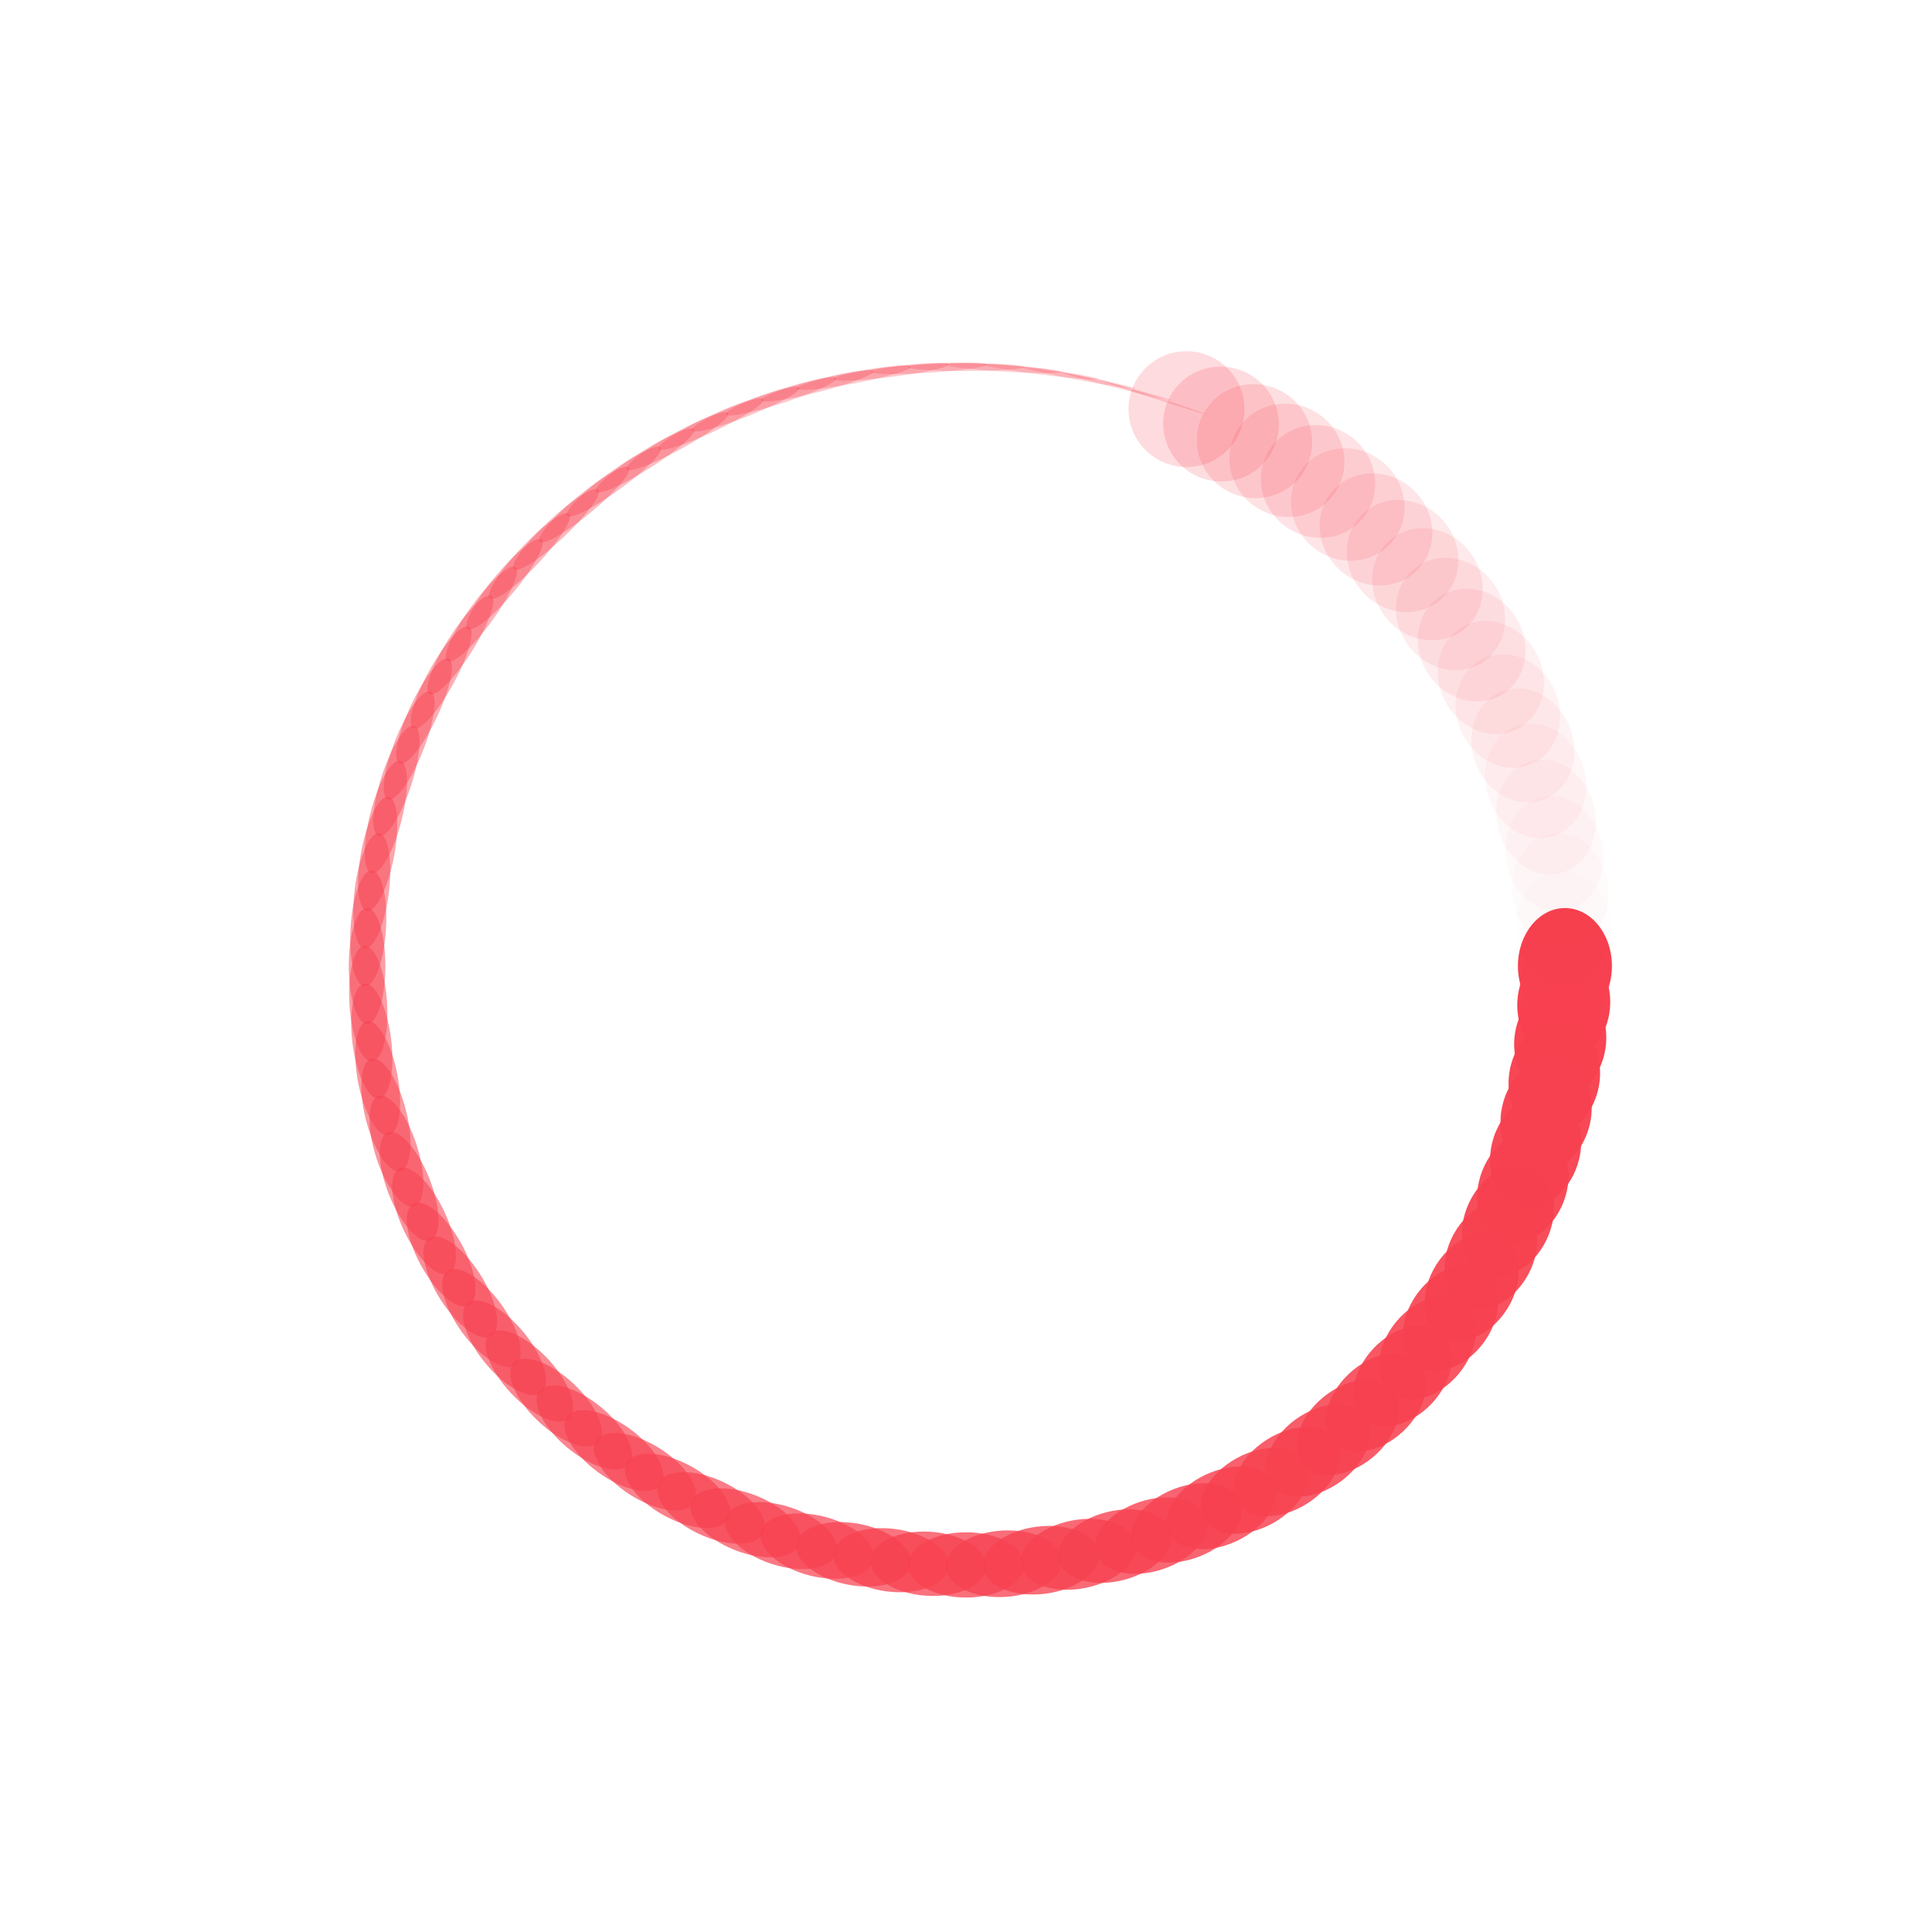 <?xml version="1.0" encoding="utf-8"?>
<svg xmlns="http://www.w3.org/2000/svg" xmlns:xlink="http://www.w3.org/1999/xlink" style="margin: auto; background: rgba(241, 242, 243, 0); display: block; shape-rendering: auto;" width="294px" height="294px" viewBox="0 0 100 100" preserveAspectRatio="xMidYMid">
<g transform="translate(81,50)">
<g transform="rotate(0)">
<circle cx="0" cy="0" r="3" fill="#f74150" fill-opacity="1" transform="scale(0.811 1)">
  <animateTransform attributeName="transform" type="scale" begin="-0.952s" values="0.01 1;1 1" keyTimes="0;1" dur="0.962s" repeatCount="indefinite"></animateTransform>
  <animate attributeName="fill-opacity" keyTimes="0;1" dur="0.962s" repeatCount="indefinite" values="1;0" begin="-0.952s"></animate>
</circle>
</g>
</g><g transform="translate(80.939,51.947)">
<g transform="rotate(3.6)">
<circle cx="0" cy="0" r="3" fill="#f74150" fill-opacity="0.99" transform="scale(0.801 1)">
  <animateTransform attributeName="transform" type="scale" begin="-0.942s" values="0.01 1;1 1" keyTimes="0;1" dur="0.962s" repeatCount="indefinite"></animateTransform>
  <animate attributeName="fill-opacity" keyTimes="0;1" dur="0.962s" repeatCount="indefinite" values="1;0" begin="-0.942s"></animate>
</circle>
</g>
</g><g transform="translate(80.756,53.885)">
<g transform="rotate(7.2)">
<circle cx="0" cy="0" r="3" fill="#f74150" fill-opacity="0.98" transform="scale(0.791 1)">
  <animateTransform attributeName="transform" type="scale" begin="-0.933s" values="0.01 1;1 1" keyTimes="0;1" dur="0.962s" repeatCount="indefinite"></animateTransform>
  <animate attributeName="fill-opacity" keyTimes="0;1" dur="0.962s" repeatCount="indefinite" values="1;0" begin="-0.933s"></animate>
</circle>
</g>
</g><g transform="translate(80.451,55.809)">
<g transform="rotate(10.8)">
<circle cx="0" cy="0" r="3" fill="#f74150" fill-opacity="0.97" transform="scale(0.781 1)">
  <animateTransform attributeName="transform" type="scale" begin="-0.923s" values="0.01 1;1 1" keyTimes="0;1" dur="0.962s" repeatCount="indefinite"></animateTransform>
  <animate attributeName="fill-opacity" keyTimes="0;1" dur="0.962s" repeatCount="indefinite" values="1;0" begin="-0.923s"></animate>
</circle>
</g>
</g><g transform="translate(80.026,57.709)">
<g transform="rotate(14.4)">
<circle cx="0" cy="0" r="3" fill="#f74150" fill-opacity="0.96" transform="scale(0.771 1)">
  <animateTransform attributeName="transform" type="scale" begin="-0.913s" values="0.01 1;1 1" keyTimes="0;1" dur="0.962s" repeatCount="indefinite"></animateTransform>
  <animate attributeName="fill-opacity" keyTimes="0;1" dur="0.962s" repeatCount="indefinite" values="1;0" begin="-0.913s"></animate>
</circle>
</g>
</g><g transform="translate(79.483,59.58)">
<g transform="rotate(18)">
<circle cx="0" cy="0" r="3" fill="#f74150" fill-opacity="0.95" transform="scale(0.761 1)">
  <animateTransform attributeName="transform" type="scale" begin="-0.904s" values="0.01 1;1 1" keyTimes="0;1" dur="0.962s" repeatCount="indefinite"></animateTransform>
  <animate attributeName="fill-opacity" keyTimes="0;1" dur="0.962s" repeatCount="indefinite" values="1;0" begin="-0.904s"></animate>
</circle>
</g>
</g><g transform="translate(78.823,61.412)">
<g transform="rotate(21.6)">
<circle cx="0" cy="0" r="3" fill="#f74150" fill-opacity="0.94" transform="scale(0.751 1)">
  <animateTransform attributeName="transform" type="scale" begin="-0.894s" values="0.01 1;1 1" keyTimes="0;1" dur="0.962s" repeatCount="indefinite"></animateTransform>
  <animate attributeName="fill-opacity" keyTimes="0;1" dur="0.962s" repeatCount="indefinite" values="1;0" begin="-0.894s"></animate>
</circle>
</g>
</g><g transform="translate(78.05,63.199)">
<g transform="rotate(25.2)">
<circle cx="0" cy="0" r="3" fill="#f74150" fill-opacity="0.93" transform="scale(0.741 1)">
  <animateTransform attributeName="transform" type="scale" begin="-0.885s" values="0.01 1;1 1" keyTimes="0;1" dur="0.962s" repeatCount="indefinite"></animateTransform>
  <animate attributeName="fill-opacity" keyTimes="0;1" dur="0.962s" repeatCount="indefinite" values="1;0" begin="-0.885s"></animate>
</circle>
</g>
</g><g transform="translate(77.166,64.934)">
<g transform="rotate(28.8)">
<circle cx="0" cy="0" r="3" fill="#f74150" fill-opacity="0.92" transform="scale(0.731 1)">
  <animateTransform attributeName="transform" type="scale" begin="-0.875s" values="0.01 1;1 1" keyTimes="0;1" dur="0.962s" repeatCount="indefinite"></animateTransform>
  <animate attributeName="fill-opacity" keyTimes="0;1" dur="0.962s" repeatCount="indefinite" values="1;0" begin="-0.875s"></animate>
</circle>
</g>
</g><g transform="translate(76.174,66.611)">
<g transform="rotate(32.4)">
<circle cx="0" cy="0" r="3" fill="#f74150" fill-opacity="0.91" transform="scale(0.721 1)">
  <animateTransform attributeName="transform" type="scale" begin="-0.865s" values="0.01 1;1 1" keyTimes="0;1" dur="0.962s" repeatCount="indefinite"></animateTransform>
  <animate attributeName="fill-opacity" keyTimes="0;1" dur="0.962s" repeatCount="indefinite" values="1;0" begin="-0.865s"></animate>
</circle>
</g>
</g><g transform="translate(75.08,68.221)">
<g transform="rotate(36)">
<circle cx="0" cy="0" r="3" fill="#f74150" fill-opacity="0.9" transform="scale(0.712 1)">
  <animateTransform attributeName="transform" type="scale" begin="-0.856s" values="0.01 1;1 1" keyTimes="0;1" dur="0.962s" repeatCount="indefinite"></animateTransform>
  <animate attributeName="fill-opacity" keyTimes="0;1" dur="0.962s" repeatCount="indefinite" values="1;0" begin="-0.856s"></animate>
</circle>
</g>
</g><g transform="translate(73.886,69.76)">
<g transform="rotate(39.6)">
<circle cx="0" cy="0" r="3" fill="#f74150" fill-opacity="0.89" transform="scale(0.702 1)">
  <animateTransform attributeName="transform" type="scale" begin="-0.846s" values="0.01 1;1 1" keyTimes="0;1" dur="0.962s" repeatCount="indefinite"></animateTransform>
  <animate attributeName="fill-opacity" keyTimes="0;1" dur="0.962s" repeatCount="indefinite" values="1;0" begin="-0.846s"></animate>
</circle>
</g>
</g><g transform="translate(72.598,71.221)">
<g transform="rotate(43.2)">
<circle cx="0" cy="0" r="3" fill="#f74150" fill-opacity="0.88" transform="scale(0.692 1)">
  <animateTransform attributeName="transform" type="scale" begin="-0.837s" values="0.01 1;1 1" keyTimes="0;1" dur="0.962s" repeatCount="indefinite"></animateTransform>
  <animate attributeName="fill-opacity" keyTimes="0;1" dur="0.962s" repeatCount="indefinite" values="1;0" begin="-0.837s"></animate>
</circle>
</g>
</g><g transform="translate(71.221,72.598)">
<g transform="rotate(46.8)">
<circle cx="0" cy="0" r="3" fill="#f74150" fill-opacity="0.87" transform="scale(0.682 1)">
  <animateTransform attributeName="transform" type="scale" begin="-0.827s" values="0.01 1;1 1" keyTimes="0;1" dur="0.962s" repeatCount="indefinite"></animateTransform>
  <animate attributeName="fill-opacity" keyTimes="0;1" dur="0.962s" repeatCount="indefinite" values="1;0" begin="-0.827s"></animate>
</circle>
</g>
</g><g transform="translate(69.76,73.886)">
<g transform="rotate(50.4)">
<circle cx="0" cy="0" r="3" fill="#f74150" fill-opacity="0.86" transform="scale(0.672 1)">
  <animateTransform attributeName="transform" type="scale" begin="-0.817s" values="0.01 1;1 1" keyTimes="0;1" dur="0.962s" repeatCount="indefinite"></animateTransform>
  <animate attributeName="fill-opacity" keyTimes="0;1" dur="0.962s" repeatCount="indefinite" values="1;0" begin="-0.817s"></animate>
</circle>
</g>
</g><g transform="translate(68.221,75.08)">
<g transform="rotate(54)">
<circle cx="0" cy="0" r="3" fill="#f74150" fill-opacity="0.85" transform="scale(0.662 1)">
  <animateTransform attributeName="transform" type="scale" begin="-0.808s" values="0.01 1;1 1" keyTimes="0;1" dur="0.962s" repeatCount="indefinite"></animateTransform>
  <animate attributeName="fill-opacity" keyTimes="0;1" dur="0.962s" repeatCount="indefinite" values="1;0" begin="-0.808s"></animate>
</circle>
</g>
</g><g transform="translate(66.611,76.174)">
<g transform="rotate(57.6)">
<circle cx="0" cy="0" r="3" fill="#f74150" fill-opacity="0.84" transform="scale(0.652 1)">
  <animateTransform attributeName="transform" type="scale" begin="-0.798s" values="0.01 1;1 1" keyTimes="0;1" dur="0.962s" repeatCount="indefinite"></animateTransform>
  <animate attributeName="fill-opacity" keyTimes="0;1" dur="0.962s" repeatCount="indefinite" values="1;0" begin="-0.798s"></animate>
</circle>
</g>
</g><g transform="translate(64.934,77.166)">
<g transform="rotate(61.2)">
<circle cx="0" cy="0" r="3" fill="#f74150" fill-opacity="0.83" transform="scale(0.642 1)">
  <animateTransform attributeName="transform" type="scale" begin="-0.788s" values="0.01 1;1 1" keyTimes="0;1" dur="0.962s" repeatCount="indefinite"></animateTransform>
  <animate attributeName="fill-opacity" keyTimes="0;1" dur="0.962s" repeatCount="indefinite" values="1;0" begin="-0.788s"></animate>
</circle>
</g>
</g><g transform="translate(63.199,78.05)">
<g transform="rotate(64.8)">
<circle cx="0" cy="0" r="3" fill="#f74150" fill-opacity="0.82" transform="scale(0.632 1)">
  <animateTransform attributeName="transform" type="scale" begin="-0.779s" values="0.01 1;1 1" keyTimes="0;1" dur="0.962s" repeatCount="indefinite"></animateTransform>
  <animate attributeName="fill-opacity" keyTimes="0;1" dur="0.962s" repeatCount="indefinite" values="1;0" begin="-0.779s"></animate>
</circle>
</g>
</g><g transform="translate(61.412,78.823)">
<g transform="rotate(68.4)">
<circle cx="0" cy="0" r="3" fill="#f74150" fill-opacity="0.81" transform="scale(0.622 1)">
  <animateTransform attributeName="transform" type="scale" begin="-0.769s" values="0.01 1;1 1" keyTimes="0;1" dur="0.962s" repeatCount="indefinite"></animateTransform>
  <animate attributeName="fill-opacity" keyTimes="0;1" dur="0.962s" repeatCount="indefinite" values="1;0" begin="-0.769s"></animate>
</circle>
</g>
</g><g transform="translate(59.58,79.483)">
<g transform="rotate(72)">
<circle cx="0" cy="0" r="3" fill="#f74150" fill-opacity="0.8" transform="scale(0.613 1)">
  <animateTransform attributeName="transform" type="scale" begin="-0.76s" values="0.01 1;1 1" keyTimes="0;1" dur="0.962s" repeatCount="indefinite"></animateTransform>
  <animate attributeName="fill-opacity" keyTimes="0;1" dur="0.962s" repeatCount="indefinite" values="1;0" begin="-0.76s"></animate>
</circle>
</g>
</g><g transform="translate(57.709,80.026)">
<g transform="rotate(75.6)">
<circle cx="0" cy="0" r="3" fill="#f74150" fill-opacity="0.79" transform="scale(0.603 1)">
  <animateTransform attributeName="transform" type="scale" begin="-0.75s" values="0.01 1;1 1" keyTimes="0;1" dur="0.962s" repeatCount="indefinite"></animateTransform>
  <animate attributeName="fill-opacity" keyTimes="0;1" dur="0.962s" repeatCount="indefinite" values="1;0" begin="-0.75s"></animate>
</circle>
</g>
</g><g transform="translate(55.809,80.451)">
<g transform="rotate(79.2)">
<circle cx="0" cy="0" r="3" fill="#f74150" fill-opacity="0.78" transform="scale(0.593 1)">
  <animateTransform attributeName="transform" type="scale" begin="-0.74s" values="0.01 1;1 1" keyTimes="0;1" dur="0.962s" repeatCount="indefinite"></animateTransform>
  <animate attributeName="fill-opacity" keyTimes="0;1" dur="0.962s" repeatCount="indefinite" values="1;0" begin="-0.74s"></animate>
</circle>
</g>
</g><g transform="translate(53.885,80.756)">
<g transform="rotate(82.8)">
<circle cx="0" cy="0" r="3" fill="#f74150" fill-opacity="0.77" transform="scale(0.583 1)">
  <animateTransform attributeName="transform" type="scale" begin="-0.731s" values="0.01 1;1 1" keyTimes="0;1" dur="0.962s" repeatCount="indefinite"></animateTransform>
  <animate attributeName="fill-opacity" keyTimes="0;1" dur="0.962s" repeatCount="indefinite" values="1;0" begin="-0.731s"></animate>
</circle>
</g>
</g><g transform="translate(51.947,80.939)">
<g transform="rotate(86.4)">
<circle cx="0" cy="0" r="3" fill="#f74150" fill-opacity="0.76" transform="scale(0.573 1)">
  <animateTransform attributeName="transform" type="scale" begin="-0.721s" values="0.01 1;1 1" keyTimes="0;1" dur="0.962s" repeatCount="indefinite"></animateTransform>
  <animate attributeName="fill-opacity" keyTimes="0;1" dur="0.962s" repeatCount="indefinite" values="1;0" begin="-0.721s"></animate>
</circle>
</g>
</g><g transform="translate(50,81)">
<g transform="rotate(90)">
<circle cx="0" cy="0" r="3" fill="#f74150" fill-opacity="0.75" transform="scale(0.563 1)">
  <animateTransform attributeName="transform" type="scale" begin="-0.712s" values="0.01 1;1 1" keyTimes="0;1" dur="0.962s" repeatCount="indefinite"></animateTransform>
  <animate attributeName="fill-opacity" keyTimes="0;1" dur="0.962s" repeatCount="indefinite" values="1;0" begin="-0.712s"></animate>
</circle>
</g>
</g><g transform="translate(48.053,80.939)">
<g transform="rotate(93.6)">
<circle cx="0" cy="0" r="3" fill="#f74150" fill-opacity="0.74" transform="scale(0.553 1)">
  <animateTransform attributeName="transform" type="scale" begin="-0.702s" values="0.01 1;1 1" keyTimes="0;1" dur="0.962s" repeatCount="indefinite"></animateTransform>
  <animate attributeName="fill-opacity" keyTimes="0;1" dur="0.962s" repeatCount="indefinite" values="1;0" begin="-0.702s"></animate>
</circle>
</g>
</g><g transform="translate(46.115,80.756)">
<g transform="rotate(97.2)">
<circle cx="0" cy="0" r="3" fill="#f74150" fill-opacity="0.73" transform="scale(0.543 1)">
  <animateTransform attributeName="transform" type="scale" begin="-0.692s" values="0.01 1;1 1" keyTimes="0;1" dur="0.962s" repeatCount="indefinite"></animateTransform>
  <animate attributeName="fill-opacity" keyTimes="0;1" dur="0.962s" repeatCount="indefinite" values="1;0" begin="-0.692s"></animate>
</circle>
</g>
</g><g transform="translate(44.191,80.451)">
<g transform="rotate(100.8)">
<circle cx="0" cy="0" r="3" fill="#f74150" fill-opacity="0.72" transform="scale(0.533 1)">
  <animateTransform attributeName="transform" type="scale" begin="-0.683s" values="0.01 1;1 1" keyTimes="0;1" dur="0.962s" repeatCount="indefinite"></animateTransform>
  <animate attributeName="fill-opacity" keyTimes="0;1" dur="0.962s" repeatCount="indefinite" values="1;0" begin="-0.683s"></animate>
</circle>
</g>
</g><g transform="translate(42.291,80.026)">
<g transform="rotate(104.4)">
<circle cx="0" cy="0" r="3" fill="#f74150" fill-opacity="0.71" transform="scale(0.523 1)">
  <animateTransform attributeName="transform" type="scale" begin="-0.673s" values="0.01 1;1 1" keyTimes="0;1" dur="0.962s" repeatCount="indefinite"></animateTransform>
  <animate attributeName="fill-opacity" keyTimes="0;1" dur="0.962s" repeatCount="indefinite" values="1;0" begin="-0.673s"></animate>
</circle>
</g>
</g><g transform="translate(40.42,79.483)">
<g transform="rotate(108)">
<circle cx="0" cy="0" r="3" fill="#f74150" fill-opacity="0.7" transform="scale(0.514 1)">
  <animateTransform attributeName="transform" type="scale" begin="-0.663s" values="0.01 1;1 1" keyTimes="0;1" dur="0.962s" repeatCount="indefinite"></animateTransform>
  <animate attributeName="fill-opacity" keyTimes="0;1" dur="0.962s" repeatCount="indefinite" values="1;0" begin="-0.663s"></animate>
</circle>
</g>
</g><g transform="translate(38.588,78.823)">
<g transform="rotate(111.6)">
<circle cx="0" cy="0" r="3" fill="#f74150" fill-opacity="0.69" transform="scale(0.504 1)">
  <animateTransform attributeName="transform" type="scale" begin="-0.654s" values="0.01 1;1 1" keyTimes="0;1" dur="0.962s" repeatCount="indefinite"></animateTransform>
  <animate attributeName="fill-opacity" keyTimes="0;1" dur="0.962s" repeatCount="indefinite" values="1;0" begin="-0.654s"></animate>
</circle>
</g>
</g><g transform="translate(36.801,78.05)">
<g transform="rotate(115.2)">
<circle cx="0" cy="0" r="3" fill="#f74150" fill-opacity="0.68" transform="scale(0.494 1)">
  <animateTransform attributeName="transform" type="scale" begin="-0.644s" values="0.01 1;1 1" keyTimes="0;1" dur="0.962s" repeatCount="indefinite"></animateTransform>
  <animate attributeName="fill-opacity" keyTimes="0;1" dur="0.962s" repeatCount="indefinite" values="1;0" begin="-0.644s"></animate>
</circle>
</g>
</g><g transform="translate(35.066,77.166)">
<g transform="rotate(118.8)">
<circle cx="0" cy="0" r="3" fill="#f74150" fill-opacity="0.67" transform="scale(0.484 1)">
  <animateTransform attributeName="transform" type="scale" begin="-0.635s" values="0.01 1;1 1" keyTimes="0;1" dur="0.962s" repeatCount="indefinite"></animateTransform>
  <animate attributeName="fill-opacity" keyTimes="0;1" dur="0.962s" repeatCount="indefinite" values="1;0" begin="-0.635s"></animate>
</circle>
</g>
</g><g transform="translate(33.389,76.174)">
<g transform="rotate(122.4)">
<circle cx="0" cy="0" r="3" fill="#f74150" fill-opacity="0.66" transform="scale(0.474 1)">
  <animateTransform attributeName="transform" type="scale" begin="-0.625s" values="0.01 1;1 1" keyTimes="0;1" dur="0.962s" repeatCount="indefinite"></animateTransform>
  <animate attributeName="fill-opacity" keyTimes="0;1" dur="0.962s" repeatCount="indefinite" values="1;0" begin="-0.625s"></animate>
</circle>
</g>
</g><g transform="translate(31.779,75.08)">
<g transform="rotate(126)">
<circle cx="0" cy="0" r="3" fill="#f74150" fill-opacity="0.65" transform="scale(0.464 1)">
  <animateTransform attributeName="transform" type="scale" begin="-0.615s" values="0.01 1;1 1" keyTimes="0;1" dur="0.962s" repeatCount="indefinite"></animateTransform>
  <animate attributeName="fill-opacity" keyTimes="0;1" dur="0.962s" repeatCount="indefinite" values="1;0" begin="-0.615s"></animate>
</circle>
</g>
</g><g transform="translate(30.24,73.886)">
<g transform="rotate(129.6)">
<circle cx="0" cy="0" r="3" fill="#f74150" fill-opacity="0.64" transform="scale(0.454 1)">
  <animateTransform attributeName="transform" type="scale" begin="-0.606s" values="0.01 1;1 1" keyTimes="0;1" dur="0.962s" repeatCount="indefinite"></animateTransform>
  <animate attributeName="fill-opacity" keyTimes="0;1" dur="0.962s" repeatCount="indefinite" values="1;0" begin="-0.606s"></animate>
</circle>
</g>
</g><g transform="translate(28.779,72.598)">
<g transform="rotate(133.2)">
<circle cx="0" cy="0" r="3" fill="#f74150" fill-opacity="0.63" transform="scale(0.444 1)">
  <animateTransform attributeName="transform" type="scale" begin="-0.596s" values="0.01 1;1 1" keyTimes="0;1" dur="0.962s" repeatCount="indefinite"></animateTransform>
  <animate attributeName="fill-opacity" keyTimes="0;1" dur="0.962s" repeatCount="indefinite" values="1;0" begin="-0.596s"></animate>
</circle>
</g>
</g><g transform="translate(27.402,71.221)">
<g transform="rotate(136.8)">
<circle cx="0" cy="0" r="3" fill="#f74150" fill-opacity="0.62" transform="scale(0.434 1)">
  <animateTransform attributeName="transform" type="scale" begin="-0.587s" values="0.01 1;1 1" keyTimes="0;1" dur="0.962s" repeatCount="indefinite"></animateTransform>
  <animate attributeName="fill-opacity" keyTimes="0;1" dur="0.962s" repeatCount="indefinite" values="1;0" begin="-0.587s"></animate>
</circle>
</g>
</g><g transform="translate(26.114,69.76)">
<g transform="rotate(140.4)">
<circle cx="0" cy="0" r="3" fill="#f74150" fill-opacity="0.61" transform="scale(0.424 1)">
  <animateTransform attributeName="transform" type="scale" begin="-0.577s" values="0.01 1;1 1" keyTimes="0;1" dur="0.962s" repeatCount="indefinite"></animateTransform>
  <animate attributeName="fill-opacity" keyTimes="0;1" dur="0.962s" repeatCount="indefinite" values="1;0" begin="-0.577s"></animate>
</circle>
</g>
</g><g transform="translate(24.92,68.221)">
<g transform="rotate(144)">
<circle cx="0" cy="0" r="3" fill="#f74150" fill-opacity="0.6" transform="scale(0.415 1)">
  <animateTransform attributeName="transform" type="scale" begin="-0.567s" values="0.01 1;1 1" keyTimes="0;1" dur="0.962s" repeatCount="indefinite"></animateTransform>
  <animate attributeName="fill-opacity" keyTimes="0;1" dur="0.962s" repeatCount="indefinite" values="1;0" begin="-0.567s"></animate>
</circle>
</g>
</g><g transform="translate(23.826,66.611)">
<g transform="rotate(147.6)">
<circle cx="0" cy="0" r="3" fill="#f74150" fill-opacity="0.59" transform="scale(0.405 1)">
  <animateTransform attributeName="transform" type="scale" begin="-0.558s" values="0.01 1;1 1" keyTimes="0;1" dur="0.962s" repeatCount="indefinite"></animateTransform>
  <animate attributeName="fill-opacity" keyTimes="0;1" dur="0.962s" repeatCount="indefinite" values="1;0" begin="-0.558s"></animate>
</circle>
</g>
</g><g transform="translate(22.834,64.934)">
<g transform="rotate(151.2)">
<circle cx="0" cy="0" r="3" fill="#f74150" fill-opacity="0.58" transform="scale(0.395 1)">
  <animateTransform attributeName="transform" type="scale" begin="-0.548s" values="0.01 1;1 1" keyTimes="0;1" dur="0.962s" repeatCount="indefinite"></animateTransform>
  <animate attributeName="fill-opacity" keyTimes="0;1" dur="0.962s" repeatCount="indefinite" values="1;0" begin="-0.548s"></animate>
</circle>
</g>
</g><g transform="translate(21.95,63.199)">
<g transform="rotate(154.8)">
<circle cx="0" cy="0" r="3" fill="#f74150" fill-opacity="0.57" transform="scale(0.385 1)">
  <animateTransform attributeName="transform" type="scale" begin="-0.538s" values="0.01 1;1 1" keyTimes="0;1" dur="0.962s" repeatCount="indefinite"></animateTransform>
  <animate attributeName="fill-opacity" keyTimes="0;1" dur="0.962s" repeatCount="indefinite" values="1;0" begin="-0.538s"></animate>
</circle>
</g>
</g><g transform="translate(21.177,61.412)">
<g transform="rotate(158.4)">
<circle cx="0" cy="0" r="3" fill="#f74150" fill-opacity="0.56" transform="scale(0.375 1)">
  <animateTransform attributeName="transform" type="scale" begin="-0.529s" values="0.01 1;1 1" keyTimes="0;1" dur="0.962s" repeatCount="indefinite"></animateTransform>
  <animate attributeName="fill-opacity" keyTimes="0;1" dur="0.962s" repeatCount="indefinite" values="1;0" begin="-0.529s"></animate>
</circle>
</g>
</g><g transform="translate(20.517,59.58)">
<g transform="rotate(162)">
<circle cx="0" cy="0" r="3" fill="#f74150" fill-opacity="0.55" transform="scale(0.365 1)">
  <animateTransform attributeName="transform" type="scale" begin="-0.519s" values="0.01 1;1 1" keyTimes="0;1" dur="0.962s" repeatCount="indefinite"></animateTransform>
  <animate attributeName="fill-opacity" keyTimes="0;1" dur="0.962s" repeatCount="indefinite" values="1;0" begin="-0.519s"></animate>
</circle>
</g>
</g><g transform="translate(19.974,57.709)">
<g transform="rotate(165.6)">
<circle cx="0" cy="0" r="3" fill="#f74150" fill-opacity="0.54" transform="scale(0.355 1)">
  <animateTransform attributeName="transform" type="scale" begin="-0.51s" values="0.01 1;1 1" keyTimes="0;1" dur="0.962s" repeatCount="indefinite"></animateTransform>
  <animate attributeName="fill-opacity" keyTimes="0;1" dur="0.962s" repeatCount="indefinite" values="1;0" begin="-0.51s"></animate>
</circle>
</g>
</g><g transform="translate(19.549,55.809)">
<g transform="rotate(169.2)">
<circle cx="0" cy="0" r="3" fill="#f74150" fill-opacity="0.53" transform="scale(0.345 1)">
  <animateTransform attributeName="transform" type="scale" begin="-0.5s" values="0.01 1;1 1" keyTimes="0;1" dur="0.962s" repeatCount="indefinite"></animateTransform>
  <animate attributeName="fill-opacity" keyTimes="0;1" dur="0.962s" repeatCount="indefinite" values="1;0" begin="-0.5s"></animate>
</circle>
</g>
</g><g transform="translate(19.244,53.885)">
<g transform="rotate(172.8)">
<circle cx="0" cy="0" r="3" fill="#f74150" fill-opacity="0.52" transform="scale(0.335 1)">
  <animateTransform attributeName="transform" type="scale" begin="-0.49s" values="0.01 1;1 1" keyTimes="0;1" dur="0.962s" repeatCount="indefinite"></animateTransform>
  <animate attributeName="fill-opacity" keyTimes="0;1" dur="0.962s" repeatCount="indefinite" values="1;0" begin="-0.49s"></animate>
</circle>
</g>
</g><g transform="translate(19.061,51.947)">
<g transform="rotate(176.4)">
<circle cx="0" cy="0" r="3" fill="#f74150" fill-opacity="0.51" transform="scale(0.325 1)">
  <animateTransform attributeName="transform" type="scale" begin="-0.481s" values="0.01 1;1 1" keyTimes="0;1" dur="0.962s" repeatCount="indefinite"></animateTransform>
  <animate attributeName="fill-opacity" keyTimes="0;1" dur="0.962s" repeatCount="indefinite" values="1;0" begin="-0.481s"></animate>
</circle>
</g>
</g><g transform="translate(19,50)">
<g transform="rotate(180)">
<circle cx="0" cy="0" r="3" fill="#f74150" fill-opacity="0.5" transform="scale(0.316 1)">
  <animateTransform attributeName="transform" type="scale" begin="-0.471s" values="0.01 1;1 1" keyTimes="0;1" dur="0.962s" repeatCount="indefinite"></animateTransform>
  <animate attributeName="fill-opacity" keyTimes="0;1" dur="0.962s" repeatCount="indefinite" values="1;0" begin="-0.471s"></animate>
</circle>
</g>
</g><g transform="translate(19.061,48.053)">
<g transform="rotate(183.6)">
<circle cx="0" cy="0" r="3" fill="#f74150" fill-opacity="0.49" transform="scale(0.306 1)">
  <animateTransform attributeName="transform" type="scale" begin="-0.462s" values="0.01 1;1 1" keyTimes="0;1" dur="0.962s" repeatCount="indefinite"></animateTransform>
  <animate attributeName="fill-opacity" keyTimes="0;1" dur="0.962s" repeatCount="indefinite" values="1;0" begin="-0.462s"></animate>
</circle>
</g>
</g><g transform="translate(19.244,46.115)">
<g transform="rotate(187.2)">
<circle cx="0" cy="0" r="3" fill="#f74150" fill-opacity="0.48" transform="scale(0.296 1)">
  <animateTransform attributeName="transform" type="scale" begin="-0.452s" values="0.01 1;1 1" keyTimes="0;1" dur="0.962s" repeatCount="indefinite"></animateTransform>
  <animate attributeName="fill-opacity" keyTimes="0;1" dur="0.962s" repeatCount="indefinite" values="1;0" begin="-0.452s"></animate>
</circle>
</g>
</g><g transform="translate(19.549,44.191)">
<g transform="rotate(190.8)">
<circle cx="0" cy="0" r="3" fill="#f74150" fill-opacity="0.47" transform="scale(0.286 1)">
  <animateTransform attributeName="transform" type="scale" begin="-0.442s" values="0.01 1;1 1" keyTimes="0;1" dur="0.962s" repeatCount="indefinite"></animateTransform>
  <animate attributeName="fill-opacity" keyTimes="0;1" dur="0.962s" repeatCount="indefinite" values="1;0" begin="-0.442s"></animate>
</circle>
</g>
</g><g transform="translate(19.974,42.291)">
<g transform="rotate(194.4)">
<circle cx="0" cy="0" r="3" fill="#f74150" fill-opacity="0.46" transform="scale(0.276 1)">
  <animateTransform attributeName="transform" type="scale" begin="-0.433s" values="0.01 1;1 1" keyTimes="0;1" dur="0.962s" repeatCount="indefinite"></animateTransform>
  <animate attributeName="fill-opacity" keyTimes="0;1" dur="0.962s" repeatCount="indefinite" values="1;0" begin="-0.433s"></animate>
</circle>
</g>
</g><g transform="translate(20.517,40.42)">
<g transform="rotate(198)">
<circle cx="0" cy="0" r="3" fill="#f74150" fill-opacity="0.45" transform="scale(0.266 1)">
  <animateTransform attributeName="transform" type="scale" begin="-0.423s" values="0.01 1;1 1" keyTimes="0;1" dur="0.962s" repeatCount="indefinite"></animateTransform>
  <animate attributeName="fill-opacity" keyTimes="0;1" dur="0.962s" repeatCount="indefinite" values="1;0" begin="-0.423s"></animate>
</circle>
</g>
</g><g transform="translate(21.177,38.588)">
<g transform="rotate(201.6)">
<circle cx="0" cy="0" r="3" fill="#f74150" fill-opacity="0.44" transform="scale(0.256 1)">
  <animateTransform attributeName="transform" type="scale" begin="-0.413s" values="0.01 1;1 1" keyTimes="0;1" dur="0.962s" repeatCount="indefinite"></animateTransform>
  <animate attributeName="fill-opacity" keyTimes="0;1" dur="0.962s" repeatCount="indefinite" values="1;0" begin="-0.413s"></animate>
</circle>
</g>
</g><g transform="translate(21.95,36.801)">
<g transform="rotate(205.2)">
<circle cx="0" cy="0" r="3" fill="#f74150" fill-opacity="0.43" transform="scale(0.246 1)">
  <animateTransform attributeName="transform" type="scale" begin="-0.404s" values="0.01 1;1 1" keyTimes="0;1" dur="0.962s" repeatCount="indefinite"></animateTransform>
  <animate attributeName="fill-opacity" keyTimes="0;1" dur="0.962s" repeatCount="indefinite" values="1;0" begin="-0.404s"></animate>
</circle>
</g>
</g><g transform="translate(22.834,35.066)">
<g transform="rotate(208.8)">
<circle cx="0" cy="0" r="3" fill="#f74150" fill-opacity="0.42" transform="scale(0.236 1)">
  <animateTransform attributeName="transform" type="scale" begin="-0.394s" values="0.01 1;1 1" keyTimes="0;1" dur="0.962s" repeatCount="indefinite"></animateTransform>
  <animate attributeName="fill-opacity" keyTimes="0;1" dur="0.962s" repeatCount="indefinite" values="1;0" begin="-0.394s"></animate>
</circle>
</g>
</g><g transform="translate(23.826,33.389)">
<g transform="rotate(212.4)">
<circle cx="0" cy="0" r="3" fill="#f74150" fill-opacity="0.41" transform="scale(0.226 1)">
  <animateTransform attributeName="transform" type="scale" begin="-0.385s" values="0.01 1;1 1" keyTimes="0;1" dur="0.962s" repeatCount="indefinite"></animateTransform>
  <animate attributeName="fill-opacity" keyTimes="0;1" dur="0.962s" repeatCount="indefinite" values="1;0" begin="-0.385s"></animate>
</circle>
</g>
</g><g transform="translate(24.92,31.779)">
<g transform="rotate(216)">
<circle cx="0" cy="0" r="3" fill="#f74150" fill-opacity="0.4" transform="scale(0.217 1)">
  <animateTransform attributeName="transform" type="scale" begin="-0.375s" values="0.01 1;1 1" keyTimes="0;1" dur="0.962s" repeatCount="indefinite"></animateTransform>
  <animate attributeName="fill-opacity" keyTimes="0;1" dur="0.962s" repeatCount="indefinite" values="1;0" begin="-0.375s"></animate>
</circle>
</g>
</g><g transform="translate(26.114,30.24)">
<g transform="rotate(219.6)">
<circle cx="0" cy="0" r="3" fill="#f74150" fill-opacity="0.39" transform="scale(0.207 1)">
  <animateTransform attributeName="transform" type="scale" begin="-0.365s" values="0.01 1;1 1" keyTimes="0;1" dur="0.962s" repeatCount="indefinite"></animateTransform>
  <animate attributeName="fill-opacity" keyTimes="0;1" dur="0.962s" repeatCount="indefinite" values="1;0" begin="-0.365s"></animate>
</circle>
</g>
</g><g transform="translate(27.402,28.779)">
<g transform="rotate(223.2)">
<circle cx="0" cy="0" r="3" fill="#f74150" fill-opacity="0.38" transform="scale(0.197 1)">
  <animateTransform attributeName="transform" type="scale" begin="-0.356s" values="0.01 1;1 1" keyTimes="0;1" dur="0.962s" repeatCount="indefinite"></animateTransform>
  <animate attributeName="fill-opacity" keyTimes="0;1" dur="0.962s" repeatCount="indefinite" values="1;0" begin="-0.356s"></animate>
</circle>
</g>
</g><g transform="translate(28.779,27.402)">
<g transform="rotate(226.8)">
<circle cx="0" cy="0" r="3" fill="#f74150" fill-opacity="0.37" transform="scale(0.187 1)">
  <animateTransform attributeName="transform" type="scale" begin="-0.346s" values="0.01 1;1 1" keyTimes="0;1" dur="0.962s" repeatCount="indefinite"></animateTransform>
  <animate attributeName="fill-opacity" keyTimes="0;1" dur="0.962s" repeatCount="indefinite" values="1;0" begin="-0.346s"></animate>
</circle>
</g>
</g><g transform="translate(30.24,26.114)">
<g transform="rotate(230.4)">
<circle cx="0" cy="0" r="3" fill="#f74150" fill-opacity="0.36" transform="scale(0.177 1)">
  <animateTransform attributeName="transform" type="scale" begin="-0.337s" values="0.01 1;1 1" keyTimes="0;1" dur="0.962s" repeatCount="indefinite"></animateTransform>
  <animate attributeName="fill-opacity" keyTimes="0;1" dur="0.962s" repeatCount="indefinite" values="1;0" begin="-0.337s"></animate>
</circle>
</g>
</g><g transform="translate(31.779,24.92)">
<g transform="rotate(234)">
<circle cx="0" cy="0" r="3" fill="#f74150" fill-opacity="0.35" transform="scale(0.167 1)">
  <animateTransform attributeName="transform" type="scale" begin="-0.327s" values="0.01 1;1 1" keyTimes="0;1" dur="0.962s" repeatCount="indefinite"></animateTransform>
  <animate attributeName="fill-opacity" keyTimes="0;1" dur="0.962s" repeatCount="indefinite" values="1;0" begin="-0.327s"></animate>
</circle>
</g>
</g><g transform="translate(33.389,23.826)">
<g transform="rotate(237.6)">
<circle cx="0" cy="0" r="3" fill="#f74150" fill-opacity="0.34" transform="scale(0.157 1)">
  <animateTransform attributeName="transform" type="scale" begin="-0.317s" values="0.01 1;1 1" keyTimes="0;1" dur="0.962s" repeatCount="indefinite"></animateTransform>
  <animate attributeName="fill-opacity" keyTimes="0;1" dur="0.962s" repeatCount="indefinite" values="1;0" begin="-0.317s"></animate>
</circle>
</g>
</g><g transform="translate(35.066,22.834)">
<g transform="rotate(241.2)">
<circle cx="0" cy="0" r="3" fill="#f74150" fill-opacity="0.33" transform="scale(0.147 1)">
  <animateTransform attributeName="transform" type="scale" begin="-0.308s" values="0.01 1;1 1" keyTimes="0;1" dur="0.962s" repeatCount="indefinite"></animateTransform>
  <animate attributeName="fill-opacity" keyTimes="0;1" dur="0.962s" repeatCount="indefinite" values="1;0" begin="-0.308s"></animate>
</circle>
</g>
</g><g transform="translate(36.801,21.95)">
<g transform="rotate(244.8)">
<circle cx="0" cy="0" r="3" fill="#f74150" fill-opacity="0.32" transform="scale(0.137 1)">
  <animateTransform attributeName="transform" type="scale" begin="-0.298s" values="0.01 1;1 1" keyTimes="0;1" dur="0.962s" repeatCount="indefinite"></animateTransform>
  <animate attributeName="fill-opacity" keyTimes="0;1" dur="0.962s" repeatCount="indefinite" values="1;0" begin="-0.298s"></animate>
</circle>
</g>
</g><g transform="translate(38.588,21.177)">
<g transform="rotate(248.4)">
<circle cx="0" cy="0" r="3" fill="#f74150" fill-opacity="0.31" transform="scale(0.127 1)">
  <animateTransform attributeName="transform" type="scale" begin="-0.288s" values="0.01 1;1 1" keyTimes="0;1" dur="0.962s" repeatCount="indefinite"></animateTransform>
  <animate attributeName="fill-opacity" keyTimes="0;1" dur="0.962s" repeatCount="indefinite" values="1;0" begin="-0.288s"></animate>
</circle>
</g>
</g><g transform="translate(40.42,20.517)">
<g transform="rotate(252)">
<circle cx="0" cy="0" r="3" fill="#f74150" fill-opacity="0.3" transform="scale(0.118 1)">
  <animateTransform attributeName="transform" type="scale" begin="-0.279s" values="0.01 1;1 1" keyTimes="0;1" dur="0.962s" repeatCount="indefinite"></animateTransform>
  <animate attributeName="fill-opacity" keyTimes="0;1" dur="0.962s" repeatCount="indefinite" values="1;0" begin="-0.279s"></animate>
</circle>
</g>
</g><g transform="translate(42.291,19.974)">
<g transform="rotate(255.6)">
<circle cx="0" cy="0" r="3" fill="#f74150" fill-opacity="0.29" transform="scale(0.108 1)">
  <animateTransform attributeName="transform" type="scale" begin="-0.269s" values="0.01 1;1 1" keyTimes="0;1" dur="0.962s" repeatCount="indefinite"></animateTransform>
  <animate attributeName="fill-opacity" keyTimes="0;1" dur="0.962s" repeatCount="indefinite" values="1;0" begin="-0.269s"></animate>
</circle>
</g>
</g><g transform="translate(44.191,19.549)">
<g transform="rotate(259.2)">
<circle cx="0" cy="0" r="3" fill="#f74150" fill-opacity="0.28" transform="scale(0.098 1)">
  <animateTransform attributeName="transform" type="scale" begin="-0.26s" values="0.01 1;1 1" keyTimes="0;1" dur="0.962s" repeatCount="indefinite"></animateTransform>
  <animate attributeName="fill-opacity" keyTimes="0;1" dur="0.962s" repeatCount="indefinite" values="1;0" begin="-0.26s"></animate>
</circle>
</g>
</g><g transform="translate(46.115,19.244)">
<g transform="rotate(262.8)">
<circle cx="0" cy="0" r="3" fill="#f74150" fill-opacity="0.27" transform="scale(0.088 1)">
  <animateTransform attributeName="transform" type="scale" begin="-0.25s" values="0.01 1;1 1" keyTimes="0;1" dur="0.962s" repeatCount="indefinite"></animateTransform>
  <animate attributeName="fill-opacity" keyTimes="0;1" dur="0.962s" repeatCount="indefinite" values="1;0" begin="-0.25s"></animate>
</circle>
</g>
</g><g transform="translate(48.053,19.061)">
<g transform="rotate(266.4)">
<circle cx="0" cy="0" r="3" fill="#f74150" fill-opacity="0.26" transform="scale(0.078 1)">
  <animateTransform attributeName="transform" type="scale" begin="-0.24s" values="0.01 1;1 1" keyTimes="0;1" dur="0.962s" repeatCount="indefinite"></animateTransform>
  <animate attributeName="fill-opacity" keyTimes="0;1" dur="0.962s" repeatCount="indefinite" values="1;0" begin="-0.24s"></animate>
</circle>
</g>
</g><g transform="translate(50,19)">
<g transform="rotate(270)">
<circle cx="0" cy="0" r="3" fill="#f74150" fill-opacity="0.25" transform="scale(0.068 1)">
  <animateTransform attributeName="transform" type="scale" begin="-0.231s" values="0.01 1;1 1" keyTimes="0;1" dur="0.962s" repeatCount="indefinite"></animateTransform>
  <animate attributeName="fill-opacity" keyTimes="0;1" dur="0.962s" repeatCount="indefinite" values="1;0" begin="-0.231s"></animate>
</circle>
</g>
</g><g transform="translate(51.947,19.061)">
<g transform="rotate(273.6)">
<circle cx="0" cy="0" r="3" fill="#f74150" fill-opacity="0.24" transform="scale(0.058 1)">
  <animateTransform attributeName="transform" type="scale" begin="-0.221s" values="0.01 1;1 1" keyTimes="0;1" dur="0.962s" repeatCount="indefinite"></animateTransform>
  <animate attributeName="fill-opacity" keyTimes="0;1" dur="0.962s" repeatCount="indefinite" values="1;0" begin="-0.221s"></animate>
</circle>
</g>
</g><g transform="translate(53.885,19.244)">
<g transform="rotate(277.2)">
<circle cx="0" cy="0" r="3" fill="#f74150" fill-opacity="0.23" transform="scale(0.048 1)">
  <animateTransform attributeName="transform" type="scale" begin="-0.212s" values="0.01 1;1 1" keyTimes="0;1" dur="0.962s" repeatCount="indefinite"></animateTransform>
  <animate attributeName="fill-opacity" keyTimes="0;1" dur="0.962s" repeatCount="indefinite" values="1;0" begin="-0.212s"></animate>
</circle>
</g>
</g><g transform="translate(55.809,19.549)">
<g transform="rotate(280.8)">
<circle cx="0" cy="0" r="3" fill="#f74150" fill-opacity="0.22" transform="scale(0.038 1)">
  <animateTransform attributeName="transform" type="scale" begin="-0.202s" values="0.01 1;1 1" keyTimes="0;1" dur="0.962s" repeatCount="indefinite"></animateTransform>
  <animate attributeName="fill-opacity" keyTimes="0;1" dur="0.962s" repeatCount="indefinite" values="1;0" begin="-0.202s"></animate>
</circle>
</g>
</g><g transform="translate(57.709,19.974)">
<g transform="rotate(284.4)">
<circle cx="0" cy="0" r="3" fill="#f74150" fill-opacity="0.21" transform="scale(0.028 1)">
  <animateTransform attributeName="transform" type="scale" begin="-0.192s" values="0.01 1;1 1" keyTimes="0;1" dur="0.962s" repeatCount="indefinite"></animateTransform>
  <animate attributeName="fill-opacity" keyTimes="0;1" dur="0.962s" repeatCount="indefinite" values="1;0" begin="-0.192s"></animate>
</circle>
</g>
</g><g transform="translate(59.58,20.517)">
<g transform="rotate(288)">
<circle cx="0" cy="0" r="3" fill="#f74150" fill-opacity="0.2" transform="scale(0.019 1)">
  <animateTransform attributeName="transform" type="scale" begin="-0.183s" values="0.01 1;1 1" keyTimes="0;1" dur="0.962s" repeatCount="indefinite"></animateTransform>
  <animate attributeName="fill-opacity" keyTimes="0;1" dur="0.962s" repeatCount="indefinite" values="1;0" begin="-0.183s"></animate>
</circle>
</g>
</g><g transform="translate(61.412,21.177)">
<g transform="rotate(291.6)">
<circle cx="0" cy="0" r="3" fill="#f74150" fill-opacity="0.19" transform="scale(0.999 1)">
  <animateTransform attributeName="transform" type="scale" begin="-0.173s" values="0.01 1;1 1" keyTimes="0;1" dur="0.962s" repeatCount="indefinite"></animateTransform>
  <animate attributeName="fill-opacity" keyTimes="0;1" dur="0.962s" repeatCount="indefinite" values="1;0" begin="-0.173s"></animate>
</circle>
</g>
</g><g transform="translate(63.199,21.95)">
<g transform="rotate(295.2)">
<circle cx="0" cy="0" r="3" fill="#f74150" fill-opacity="0.18" transform="scale(0.989 1)">
  <animateTransform attributeName="transform" type="scale" begin="-0.163s" values="0.01 1;1 1" keyTimes="0;1" dur="0.962s" repeatCount="indefinite"></animateTransform>
  <animate attributeName="fill-opacity" keyTimes="0;1" dur="0.962s" repeatCount="indefinite" values="1;0" begin="-0.163s"></animate>
</circle>
</g>
</g><g transform="translate(64.934,22.834)">
<g transform="rotate(298.8)">
<circle cx="0" cy="0" r="3" fill="#f74150" fill-opacity="0.17" transform="scale(0.979 1)">
  <animateTransform attributeName="transform" type="scale" begin="-0.154s" values="0.01 1;1 1" keyTimes="0;1" dur="0.962s" repeatCount="indefinite"></animateTransform>
  <animate attributeName="fill-opacity" keyTimes="0;1" dur="0.962s" repeatCount="indefinite" values="1;0" begin="-0.154s"></animate>
</circle>
</g>
</g><g transform="translate(66.611,23.826)">
<g transform="rotate(302.4)">
<circle cx="0" cy="0" r="3" fill="#f74150" fill-opacity="0.16" transform="scale(0.969 1)">
  <animateTransform attributeName="transform" type="scale" begin="-0.144s" values="0.01 1;1 1" keyTimes="0;1" dur="0.962s" repeatCount="indefinite"></animateTransform>
  <animate attributeName="fill-opacity" keyTimes="0;1" dur="0.962s" repeatCount="indefinite" values="1;0" begin="-0.144s"></animate>
</circle>
</g>
</g><g transform="translate(68.221,24.92)">
<g transform="rotate(306)">
<circle cx="0" cy="0" r="3" fill="#f74150" fill-opacity="0.15" transform="scale(0.959 1)">
  <animateTransform attributeName="transform" type="scale" begin="-0.135s" values="0.01 1;1 1" keyTimes="0;1" dur="0.962s" repeatCount="indefinite"></animateTransform>
  <animate attributeName="fill-opacity" keyTimes="0;1" dur="0.962s" repeatCount="indefinite" values="1;0" begin="-0.135s"></animate>
</circle>
</g>
</g><g transform="translate(69.76,26.114)">
<g transform="rotate(309.6)">
<circle cx="0" cy="0" r="3" fill="#f74150" fill-opacity="0.14" transform="scale(0.949 1)">
  <animateTransform attributeName="transform" type="scale" begin="-0.125s" values="0.01 1;1 1" keyTimes="0;1" dur="0.962s" repeatCount="indefinite"></animateTransform>
  <animate attributeName="fill-opacity" keyTimes="0;1" dur="0.962s" repeatCount="indefinite" values="1;0" begin="-0.125s"></animate>
</circle>
</g>
</g><g transform="translate(71.221,27.402)">
<g transform="rotate(313.2)">
<circle cx="0" cy="0" r="3" fill="#f74150" fill-opacity="0.13" transform="scale(0.939 1)">
  <animateTransform attributeName="transform" type="scale" begin="-0.115s" values="0.01 1;1 1" keyTimes="0;1" dur="0.962s" repeatCount="indefinite"></animateTransform>
  <animate attributeName="fill-opacity" keyTimes="0;1" dur="0.962s" repeatCount="indefinite" values="1;0" begin="-0.115s"></animate>
</circle>
</g>
</g><g transform="translate(72.598,28.779)">
<g transform="rotate(316.8)">
<circle cx="0" cy="0" r="3" fill="#f74150" fill-opacity="0.12" transform="scale(0.929 1)">
  <animateTransform attributeName="transform" type="scale" begin="-0.106s" values="0.01 1;1 1" keyTimes="0;1" dur="0.962s" repeatCount="indefinite"></animateTransform>
  <animate attributeName="fill-opacity" keyTimes="0;1" dur="0.962s" repeatCount="indefinite" values="1;0" begin="-0.106s"></animate>
</circle>
</g>
</g><g transform="translate(73.886,30.24)">
<g transform="rotate(320.4)">
<circle cx="0" cy="0" r="3" fill="#f74150" fill-opacity="0.11" transform="scale(0.919 1)">
  <animateTransform attributeName="transform" type="scale" begin="-0.096s" values="0.01 1;1 1" keyTimes="0;1" dur="0.962s" repeatCount="indefinite"></animateTransform>
  <animate attributeName="fill-opacity" keyTimes="0;1" dur="0.962s" repeatCount="indefinite" values="1;0" begin="-0.096s"></animate>
</circle>
</g>
</g><g transform="translate(75.08,31.779)">
<g transform="rotate(324)">
<circle cx="0" cy="0" r="3" fill="#f74150" fill-opacity="0.1" transform="scale(0.91 1)">
  <animateTransform attributeName="transform" type="scale" begin="-0.087s" values="0.01 1;1 1" keyTimes="0;1" dur="0.962s" repeatCount="indefinite"></animateTransform>
  <animate attributeName="fill-opacity" keyTimes="0;1" dur="0.962s" repeatCount="indefinite" values="1;0" begin="-0.087s"></animate>
</circle>
</g>
</g><g transform="translate(76.174,33.389)">
<g transform="rotate(327.6)">
<circle cx="0" cy="0" r="3" fill="#f74150" fill-opacity="0.09" transform="scale(0.9 1)">
  <animateTransform attributeName="transform" type="scale" begin="-0.077s" values="0.01 1;1 1" keyTimes="0;1" dur="0.962s" repeatCount="indefinite"></animateTransform>
  <animate attributeName="fill-opacity" keyTimes="0;1" dur="0.962s" repeatCount="indefinite" values="1;0" begin="-0.077s"></animate>
</circle>
</g>
</g><g transform="translate(77.166,35.066)">
<g transform="rotate(331.2)">
<circle cx="0" cy="0" r="3" fill="#f74150" fill-opacity="0.08" transform="scale(0.89 1)">
  <animateTransform attributeName="transform" type="scale" begin="-0.067s" values="0.01 1;1 1" keyTimes="0;1" dur="0.962s" repeatCount="indefinite"></animateTransform>
  <animate attributeName="fill-opacity" keyTimes="0;1" dur="0.962s" repeatCount="indefinite" values="1;0" begin="-0.067s"></animate>
</circle>
</g>
</g><g transform="translate(78.05,36.801)">
<g transform="rotate(334.8)">
<circle cx="0" cy="0" r="3" fill="#f74150" fill-opacity="0.07" transform="scale(0.88 1)">
  <animateTransform attributeName="transform" type="scale" begin="-0.058s" values="0.01 1;1 1" keyTimes="0;1" dur="0.962s" repeatCount="indefinite"></animateTransform>
  <animate attributeName="fill-opacity" keyTimes="0;1" dur="0.962s" repeatCount="indefinite" values="1;0" begin="-0.058s"></animate>
</circle>
</g>
</g><g transform="translate(78.823,38.588)">
<g transform="rotate(338.4)">
<circle cx="0" cy="0" r="3" fill="#f74150" fill-opacity="0.06" transform="scale(0.87 1)">
  <animateTransform attributeName="transform" type="scale" begin="-0.048s" values="0.01 1;1 1" keyTimes="0;1" dur="0.962s" repeatCount="indefinite"></animateTransform>
  <animate attributeName="fill-opacity" keyTimes="0;1" dur="0.962s" repeatCount="indefinite" values="1;0" begin="-0.048s"></animate>
</circle>
</g>
</g><g transform="translate(79.483,40.42)">
<g transform="rotate(342)">
<circle cx="0" cy="0" r="3" fill="#f74150" fill-opacity="0.05" transform="scale(0.86 1)">
  <animateTransform attributeName="transform" type="scale" begin="-0.038s" values="0.01 1;1 1" keyTimes="0;1" dur="0.962s" repeatCount="indefinite"></animateTransform>
  <animate attributeName="fill-opacity" keyTimes="0;1" dur="0.962s" repeatCount="indefinite" values="1;0" begin="-0.038s"></animate>
</circle>
</g>
</g><g transform="translate(80.026,42.291)">
<g transform="rotate(345.6)">
<circle cx="0" cy="0" r="3" fill="#f74150" fill-opacity="0.04" transform="scale(0.85 1)">
  <animateTransform attributeName="transform" type="scale" begin="-0.029s" values="0.01 1;1 1" keyTimes="0;1" dur="0.962s" repeatCount="indefinite"></animateTransform>
  <animate attributeName="fill-opacity" keyTimes="0;1" dur="0.962s" repeatCount="indefinite" values="1;0" begin="-0.029s"></animate>
</circle>
</g>
</g><g transform="translate(80.451,44.191)">
<g transform="rotate(349.2)">
<circle cx="0" cy="0" r="3" fill="#f74150" fill-opacity="0.03" transform="scale(0.84 1)">
  <animateTransform attributeName="transform" type="scale" begin="-0.019s" values="0.01 1;1 1" keyTimes="0;1" dur="0.962s" repeatCount="indefinite"></animateTransform>
  <animate attributeName="fill-opacity" keyTimes="0;1" dur="0.962s" repeatCount="indefinite" values="1;0" begin="-0.019s"></animate>
</circle>
</g>
</g><g transform="translate(80.756,46.115)">
<g transform="rotate(352.8)">
<circle cx="0" cy="0" r="3" fill="#f74150" fill-opacity="0.02" transform="scale(0.83 1)">
  <animateTransform attributeName="transform" type="scale" begin="-0.01s" values="0.01 1;1 1" keyTimes="0;1" dur="0.962s" repeatCount="indefinite"></animateTransform>
  <animate attributeName="fill-opacity" keyTimes="0;1" dur="0.962s" repeatCount="indefinite" values="1;0" begin="-0.01s"></animate>
</circle>
</g>
</g><g transform="translate(80.939,48.053)">
<g transform="rotate(356.4)">
<circle cx="0" cy="0" r="3" fill="#f74150" fill-opacity="0.01" transform="scale(0.82 1)">
  <animateTransform attributeName="transform" type="scale" begin="0s" values="0.01 1;1 1" keyTimes="0;1" dur="0.962s" repeatCount="indefinite"></animateTransform>
  <animate attributeName="fill-opacity" keyTimes="0;1" dur="0.962s" repeatCount="indefinite" values="1;0" begin="0s"></animate>
</circle>
</g>
</g>
<!-- [ldio] generated by https://loading.io/ --></svg>